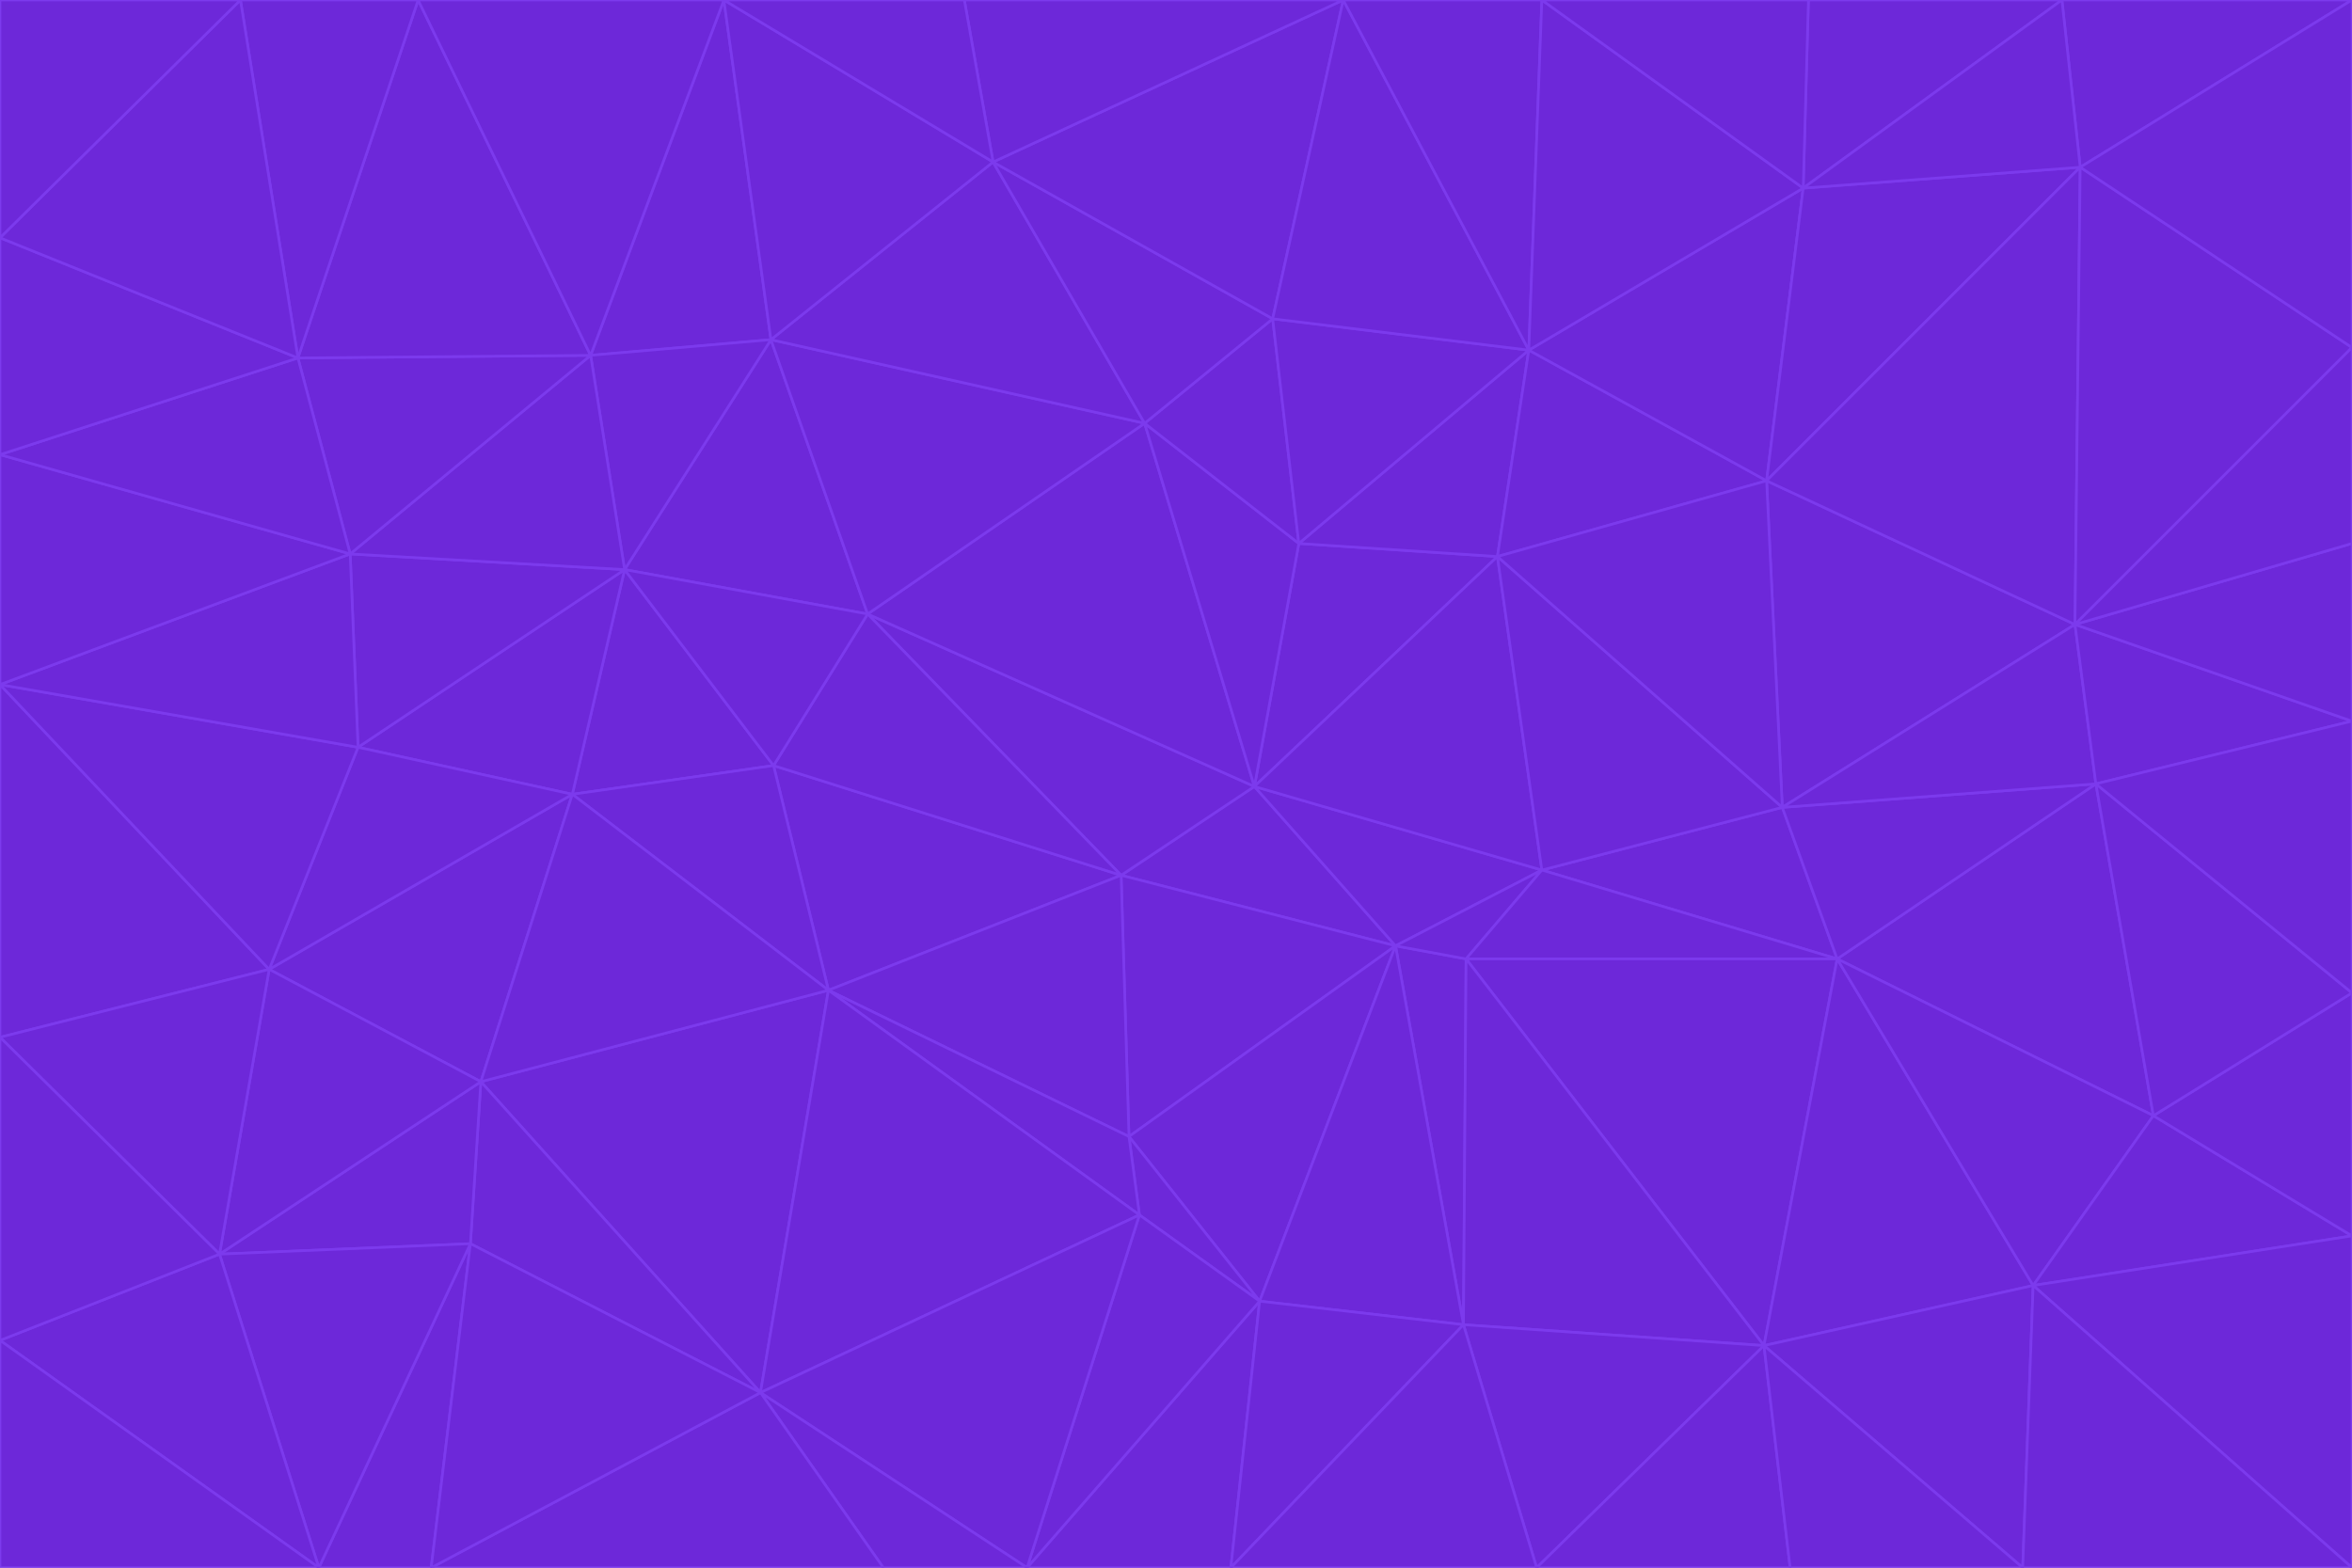 <svg id="visual" viewBox="0 0 900 600" width="900" height="600" xmlns="http://www.w3.org/2000/svg" xmlns:xlink="http://www.w3.org/1999/xlink" version="1.1"><g stroke-width="1" stroke-linejoin="bevel"><path d="M480 301L429 335L534 362Z" fill="#6d28d9" stroke="#7c3aed"></path><path d="M534 362L590 333L480 301Z" fill="#6d28d9" stroke="#7c3aed"></path><path d="M429 335L432 435L534 362Z" fill="#6d28d9" stroke="#7c3aed"></path><path d="M534 362L560 507L561 367Z" fill="#6d28d9" stroke="#7c3aed"></path><path d="M561 367L590 333L534 362Z" fill="#6d28d9" stroke="#7c3aed"></path><path d="M432 435L482 498L534 362Z" fill="#6d28d9" stroke="#7c3aed"></path><path d="M436 465L482 498L432 435Z" fill="#6d28d9" stroke="#7c3aed"></path><path d="M703 367L682 309L590 333Z" fill="#6d28d9" stroke="#7c3aed"></path><path d="M573 213L497 208L480 301Z" fill="#6d28d9" stroke="#7c3aed"></path><path d="M480 301L332 235L429 335Z" fill="#6d28d9" stroke="#7c3aed"></path><path d="M296 293L317 379L429 335Z" fill="#6d28d9" stroke="#7c3aed"></path><path d="M429 335L317 379L432 435Z" fill="#6d28d9" stroke="#7c3aed"></path><path d="M432 435L317 379L436 465Z" fill="#6d28d9" stroke="#7c3aed"></path><path d="M590 333L573 213L480 301Z" fill="#6d28d9" stroke="#7c3aed"></path><path d="M482 498L560 507L534 362Z" fill="#6d28d9" stroke="#7c3aed"></path><path d="M438 162L332 235L480 301Z" fill="#6d28d9" stroke="#7c3aed"></path><path d="M332 235L296 293L429 335Z" fill="#6d28d9" stroke="#7c3aed"></path><path d="M497 208L438 162L480 301Z" fill="#6d28d9" stroke="#7c3aed"></path><path d="M487 122L438 162L497 208Z" fill="#6d28d9" stroke="#7c3aed"></path><path d="M703 367L590 333L561 367Z" fill="#6d28d9" stroke="#7c3aed"></path><path d="M590 333L682 309L573 213Z" fill="#6d28d9" stroke="#7c3aed"></path><path d="M675 515L703 367L561 367Z" fill="#6d28d9" stroke="#7c3aed"></path><path d="M585 134L497 208L573 213Z" fill="#6d28d9" stroke="#7c3aed"></path><path d="M585 134L487 122L497 208Z" fill="#6d28d9" stroke="#7c3aed"></path><path d="M295 130L239 218L332 235Z" fill="#6d28d9" stroke="#7c3aed"></path><path d="M393 600L471 600L482 498Z" fill="#6d28d9" stroke="#7c3aed"></path><path d="M482 498L471 600L560 507Z" fill="#6d28d9" stroke="#7c3aed"></path><path d="M560 507L675 515L561 367Z" fill="#6d28d9" stroke="#7c3aed"></path><path d="M393 600L482 498L436 465Z" fill="#6d28d9" stroke="#7c3aed"></path><path d="M676 184L585 134L573 213Z" fill="#6d28d9" stroke="#7c3aed"></path><path d="M588 600L675 515L560 507Z" fill="#6d28d9" stroke="#7c3aed"></path><path d="M184 414L291 533L317 379Z" fill="#6d28d9" stroke="#7c3aed"></path><path d="M317 379L291 533L436 465Z" fill="#6d28d9" stroke="#7c3aed"></path><path d="M291 533L393 600L436 465Z" fill="#6d28d9" stroke="#7c3aed"></path><path d="M794 239L676 184L682 309Z" fill="#6d28d9" stroke="#7c3aed"></path><path d="M682 309L676 184L573 213Z" fill="#6d28d9" stroke="#7c3aed"></path><path d="M239 218L219 304L296 293Z" fill="#6d28d9" stroke="#7c3aed"></path><path d="M296 293L219 304L317 379Z" fill="#6d28d9" stroke="#7c3aed"></path><path d="M239 218L296 293L332 235Z" fill="#6d28d9" stroke="#7c3aed"></path><path d="M471 600L588 600L560 507Z" fill="#6d28d9" stroke="#7c3aed"></path><path d="M295 130L332 235L438 162Z" fill="#6d28d9" stroke="#7c3aed"></path><path d="M291 533L338 600L393 600Z" fill="#6d28d9" stroke="#7c3aed"></path><path d="M380 62L295 130L438 162Z" fill="#6d28d9" stroke="#7c3aed"></path><path d="M103 371L184 414L219 304Z" fill="#6d28d9" stroke="#7c3aed"></path><path d="M219 304L184 414L317 379Z" fill="#6d28d9" stroke="#7c3aed"></path><path d="M291 533L165 600L338 600Z" fill="#6d28d9" stroke="#7c3aed"></path><path d="M487 122L380 62L438 162Z" fill="#6d28d9" stroke="#7c3aed"></path><path d="M514 0L380 62L487 122Z" fill="#6d28d9" stroke="#7c3aed"></path><path d="M588 600L685 600L675 515Z" fill="#6d28d9" stroke="#7c3aed"></path><path d="M824 427L802 300L703 367Z" fill="#6d28d9" stroke="#7c3aed"></path><path d="M184 414L180 476L291 533Z" fill="#6d28d9" stroke="#7c3aed"></path><path d="M778 492L703 367L675 515Z" fill="#6d28d9" stroke="#7c3aed"></path><path d="M703 367L802 300L682 309Z" fill="#6d28d9" stroke="#7c3aed"></path><path d="M774 600L778 492L675 515Z" fill="#6d28d9" stroke="#7c3aed"></path><path d="M802 300L794 239L682 309Z" fill="#6d28d9" stroke="#7c3aed"></path><path d="M676 184L690 72L585 134Z" fill="#6d28d9" stroke="#7c3aed"></path><path d="M277 0L226 136L295 130Z" fill="#6d28d9" stroke="#7c3aed"></path><path d="M295 130L226 136L239 218Z" fill="#6d28d9" stroke="#7c3aed"></path><path d="M239 218L137 286L219 304Z" fill="#6d28d9" stroke="#7c3aed"></path><path d="M134 212L137 286L239 218Z" fill="#6d28d9" stroke="#7c3aed"></path><path d="M184 414L84 480L180 476Z" fill="#6d28d9" stroke="#7c3aed"></path><path d="M778 492L824 427L703 367Z" fill="#6d28d9" stroke="#7c3aed"></path><path d="M802 300L900 276L794 239Z" fill="#6d28d9" stroke="#7c3aed"></path><path d="M796 64L690 72L676 184Z" fill="#6d28d9" stroke="#7c3aed"></path><path d="M585 134L514 0L487 122Z" fill="#6d28d9" stroke="#7c3aed"></path><path d="M590 0L514 0L585 134Z" fill="#6d28d9" stroke="#7c3aed"></path><path d="M690 72L590 0L585 134Z" fill="#6d28d9" stroke="#7c3aed"></path><path d="M380 62L277 0L295 130Z" fill="#6d28d9" stroke="#7c3aed"></path><path d="M514 0L369 0L380 62Z" fill="#6d28d9" stroke="#7c3aed"></path><path d="M226 136L134 212L239 218Z" fill="#6d28d9" stroke="#7c3aed"></path><path d="M114 137L134 212L226 136Z" fill="#6d28d9" stroke="#7c3aed"></path><path d="M0 397L103 371L0 262Z" fill="#6d28d9" stroke="#7c3aed"></path><path d="M137 286L103 371L219 304Z" fill="#6d28d9" stroke="#7c3aed"></path><path d="M685 600L774 600L675 515Z" fill="#6d28d9" stroke="#7c3aed"></path><path d="M778 492L900 473L824 427Z" fill="#6d28d9" stroke="#7c3aed"></path><path d="M122 600L165 600L180 476Z" fill="#6d28d9" stroke="#7c3aed"></path><path d="M180 476L165 600L291 533Z" fill="#6d28d9" stroke="#7c3aed"></path><path d="M369 0L277 0L380 62Z" fill="#6d28d9" stroke="#7c3aed"></path><path d="M789 0L692 0L690 72Z" fill="#6d28d9" stroke="#7c3aed"></path><path d="M690 72L692 0L590 0Z" fill="#6d28d9" stroke="#7c3aed"></path><path d="M103 371L84 480L184 414Z" fill="#6d28d9" stroke="#7c3aed"></path><path d="M900 473L900 380L824 427Z" fill="#6d28d9" stroke="#7c3aed"></path><path d="M824 427L900 380L802 300Z" fill="#6d28d9" stroke="#7c3aed"></path><path d="M794 239L796 64L676 184Z" fill="#6d28d9" stroke="#7c3aed"></path><path d="M160 0L114 137L226 136Z" fill="#6d28d9" stroke="#7c3aed"></path><path d="M0 262L103 371L137 286Z" fill="#6d28d9" stroke="#7c3aed"></path><path d="M103 371L0 397L84 480Z" fill="#6d28d9" stroke="#7c3aed"></path><path d="M900 380L900 276L802 300Z" fill="#6d28d9" stroke="#7c3aed"></path><path d="M900 133L796 64L794 239Z" fill="#6d28d9" stroke="#7c3aed"></path><path d="M84 480L122 600L180 476Z" fill="#6d28d9" stroke="#7c3aed"></path><path d="M900 600L900 473L778 492Z" fill="#6d28d9" stroke="#7c3aed"></path><path d="M900 276L900 208L794 239Z" fill="#6d28d9" stroke="#7c3aed"></path><path d="M900 0L789 0L796 64Z" fill="#6d28d9" stroke="#7c3aed"></path><path d="M796 64L789 0L690 72Z" fill="#6d28d9" stroke="#7c3aed"></path><path d="M900 208L900 133L794 239Z" fill="#6d28d9" stroke="#7c3aed"></path><path d="M277 0L160 0L226 136Z" fill="#6d28d9" stroke="#7c3aed"></path><path d="M0 262L137 286L134 212Z" fill="#6d28d9" stroke="#7c3aed"></path><path d="M84 480L0 513L122 600Z" fill="#6d28d9" stroke="#7c3aed"></path><path d="M0 262L134 212L0 174Z" fill="#6d28d9" stroke="#7c3aed"></path><path d="M774 600L900 600L778 492Z" fill="#6d28d9" stroke="#7c3aed"></path><path d="M0 174L134 212L114 137Z" fill="#6d28d9" stroke="#7c3aed"></path><path d="M0 397L0 513L84 480Z" fill="#6d28d9" stroke="#7c3aed"></path><path d="M0 91L0 174L114 137Z" fill="#6d28d9" stroke="#7c3aed"></path><path d="M160 0L92 0L114 137Z" fill="#6d28d9" stroke="#7c3aed"></path><path d="M0 513L0 600L122 600Z" fill="#6d28d9" stroke="#7c3aed"></path><path d="M92 0L0 91L114 137Z" fill="#6d28d9" stroke="#7c3aed"></path><path d="M900 133L900 0L796 64Z" fill="#6d28d9" stroke="#7c3aed"></path><path d="M92 0L0 0L0 91Z" fill="#6d28d9" stroke="#7c3aed"></path></g></svg>